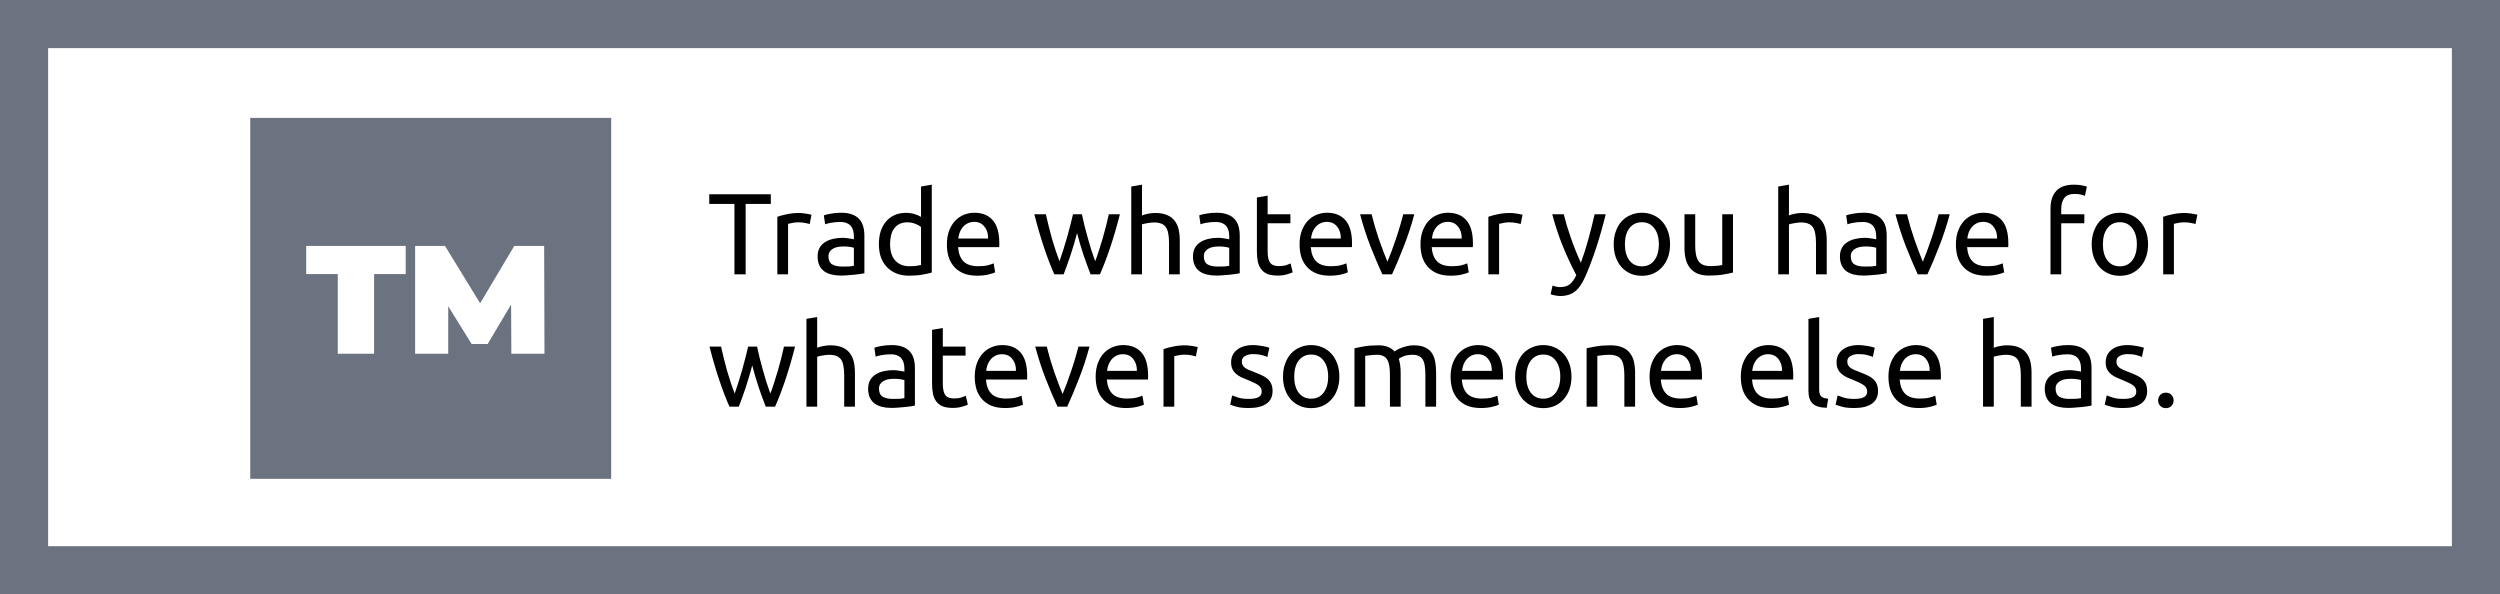 <svg width="1039" height="247" viewBox="0 0 1039 247" fill="none" xmlns="http://www.w3.org/2000/svg">
<rect x="0" y="0" width="1039" height="247" fill="#333333" stroke="none"/>
<rect x="10" y="10" width="1019" height="227" fill="white"/>
<path d="M320.352 80.736V84.768H309.888V114H305.232V84.768H294.768V80.736H320.352ZM332.275 88.512C332.659 88.512 333.091 88.544 333.571 88.608C334.083 88.64 334.579 88.704 335.059 88.8C335.539 88.864 335.971 88.944 336.355 89.04C336.771 89.104 337.075 89.168 337.267 89.232L336.499 93.12C336.147 92.992 335.555 92.848 334.723 92.688C333.923 92.496 332.883 92.4 331.603 92.4C330.771 92.4 329.939 92.496 329.107 92.688C328.307 92.848 327.779 92.96 327.523 93.024V114H323.059V90.096C324.115 89.712 325.427 89.36 326.995 89.04C328.563 88.688 330.323 88.512 332.275 88.512ZM350.022 110.784C351.078 110.784 352.006 110.768 352.806 110.736C353.638 110.672 354.326 110.576 354.87 110.448V103.008C354.55 102.848 354.022 102.72 353.286 102.624C352.582 102.496 351.718 102.432 350.694 102.432C350.022 102.432 349.302 102.48 348.534 102.576C347.798 102.672 347.11 102.88 346.47 103.2C345.862 103.488 345.35 103.904 344.934 104.448C344.518 104.96 344.31 105.648 344.31 106.512C344.31 108.112 344.822 109.232 345.846 109.872C346.87 110.48 348.262 110.784 350.022 110.784ZM349.638 88.416C351.43 88.416 352.934 88.656 354.15 89.136C355.398 89.584 356.39 90.24 357.126 91.104C357.894 91.936 358.438 92.944 358.758 94.128C359.078 95.28 359.238 96.56 359.238 97.968V113.568C358.854 113.632 358.31 113.728 357.606 113.856C356.934 113.952 356.166 114.048 355.302 114.144C354.438 114.24 353.494 114.32 352.47 114.384C351.478 114.48 350.486 114.528 349.494 114.528C348.086 114.528 346.79 114.384 345.606 114.096C344.422 113.808 343.398 113.36 342.534 112.752C341.67 112.112 340.998 111.28 340.518 110.256C340.038 109.232 339.798 108 339.798 106.56C339.798 105.184 340.07 104 340.614 103.008C341.19 102.016 341.958 101.216 342.918 100.608C343.878 100 344.998 99.552 346.278 99.264C347.558 98.976 348.902 98.832 350.31 98.832C350.758 98.832 351.222 98.864 351.702 98.928C352.182 98.96 352.63 99.024 353.046 99.12C353.494 99.184 353.878 99.248 354.198 99.312C354.518 99.376 354.742 99.424 354.87 99.456V98.208C354.87 97.472 354.79 96.752 354.63 96.048C354.47 95.312 354.182 94.672 353.766 94.128C353.35 93.552 352.774 93.104 352.038 92.784C351.334 92.432 350.406 92.256 349.254 92.256C347.782 92.256 346.486 92.368 345.366 92.592C344.278 92.784 343.462 92.992 342.918 93.216L342.39 89.52C342.966 89.264 343.926 89.024 345.27 88.8C346.614 88.544 348.07 88.416 349.638 88.416ZM382.781 94.32C382.237 93.872 381.453 93.44 380.429 93.024C379.405 92.608 378.285 92.4 377.069 92.4C375.789 92.4 374.685 92.64 373.757 93.12C372.861 93.568 372.125 94.208 371.549 95.04C370.973 95.84 370.557 96.8 370.301 97.92C370.045 99.04 369.917 100.24 369.917 101.52C369.917 104.432 370.637 106.688 372.077 108.288C373.517 109.856 375.437 110.64 377.837 110.64C379.053 110.64 380.061 110.592 380.861 110.496C381.693 110.368 382.333 110.24 382.781 110.112V94.32ZM382.781 77.52L387.245 76.752V113.28C386.221 113.568 384.909 113.856 383.309 114.144C381.709 114.432 379.869 114.576 377.789 114.576C375.869 114.576 374.141 114.272 372.605 113.664C371.069 113.056 369.757 112.192 368.669 111.072C367.581 109.952 366.733 108.592 366.125 106.992C365.549 105.36 365.261 103.536 365.261 101.52C365.261 99.6 365.501 97.84 365.98 96.24C366.493 94.64 367.229 93.264 368.189 92.112C369.149 90.96 370.317 90.064 371.693 89.424C373.101 88.784 374.701 88.464 376.493 88.464C377.933 88.464 379.197 88.656 380.285 89.04C381.405 89.424 382.237 89.792 382.781 90.144V77.52ZM393.526 101.568C393.526 99.36 393.846 97.44 394.486 95.808C395.126 94.144 395.974 92.768 397.03 91.68C398.086 90.592 399.302 89.776 400.678 89.232C402.054 88.688 403.462 88.416 404.902 88.416C408.262 88.416 410.838 89.472 412.63 91.584C414.422 93.664 415.318 96.848 415.318 101.136C415.318 101.328 415.318 101.584 415.318 101.904C415.318 102.192 415.302 102.464 415.27 102.72H398.182C398.374 105.312 399.126 107.28 400.438 108.624C401.75 109.968 403.798 110.64 406.582 110.64C408.15 110.64 409.462 110.512 410.518 110.256C411.606 109.968 412.422 109.696 412.966 109.44L413.59 113.184C413.046 113.472 412.086 113.776 410.71 114.096C409.366 114.416 407.83 114.576 406.102 114.576C403.926 114.576 402.038 114.256 400.438 113.616C398.87 112.944 397.574 112.032 396.55 110.88C395.526 109.728 394.758 108.368 394.246 106.8C393.766 105.2 393.526 103.456 393.526 101.568ZM410.662 99.12C410.694 97.104 410.182 95.456 409.126 94.176C408.102 92.864 406.678 92.208 404.854 92.208C403.83 92.208 402.918 92.416 402.118 92.832C401.35 93.216 400.694 93.728 400.15 94.368C399.606 95.008 399.174 95.744 398.854 96.576C398.566 97.408 398.374 98.256 398.278 99.12H410.662ZM453.24 114C452.344 111.696 451.384 109.072 450.36 106.128C449.368 103.152 448.456 100.064 447.624 96.864C446.792 100.064 445.88 103.152 444.888 106.128C443.896 109.072 442.952 111.696 442.056 114H438.168C436.696 110.704 435.256 106.944 433.848 102.72C432.44 98.496 431.112 93.936 429.864 89.04H434.664C434.984 90.544 435.368 92.176 435.816 93.936C436.264 95.696 436.728 97.456 437.208 99.216C437.72 100.976 438.248 102.672 438.792 104.304C439.336 105.936 439.848 107.36 440.328 108.576C440.872 107.072 441.4 105.488 441.912 103.824C442.456 102.128 442.968 100.432 443.448 98.736C443.928 97.008 444.376 95.328 444.792 93.696C445.24 92.032 445.624 90.48 445.944 89.04H449.64C449.928 90.48 450.28 92.032 450.696 93.696C451.112 95.328 451.56 97.008 452.04 98.736C452.52 100.432 453.016 102.128 453.528 103.824C454.072 105.488 454.616 107.072 455.16 108.576C455.64 107.36 456.136 105.936 456.648 104.304C457.192 102.672 457.72 100.976 458.232 99.216C458.744 97.456 459.224 95.696 459.672 93.936C460.12 92.176 460.504 90.544 460.824 89.04H465.432C464.184 93.936 462.856 98.496 461.448 102.72C460.04 106.944 458.6 110.704 457.128 114H453.24ZM470.153 114V77.52L474.617 76.752V89.52C475.449 89.2 476.329 88.96 477.257 88.8C478.217 88.608 479.161 88.512 480.089 88.512C482.073 88.512 483.721 88.8 485.033 89.376C486.345 89.92 487.385 90.704 488.153 91.728C488.953 92.72 489.513 93.92 489.833 95.328C490.153 96.736 490.312 98.288 490.312 99.984V114H485.849V100.944C485.849 99.408 485.737 98.096 485.513 97.008C485.321 95.92 484.985 95.04 484.505 94.368C484.025 93.696 483.385 93.216 482.585 92.928C481.785 92.608 480.793 92.448 479.609 92.448C479.129 92.448 478.633 92.48 478.121 92.544C477.609 92.608 477.113 92.688 476.633 92.784C476.185 92.848 475.769 92.928 475.385 93.024C475.033 93.12 474.777 93.2 474.617 93.264V114H470.153ZM506.022 110.784C507.078 110.784 508.006 110.768 508.806 110.736C509.638 110.672 510.326 110.576 510.87 110.448V103.008C510.55 102.848 510.022 102.72 509.286 102.624C508.582 102.496 507.718 102.432 506.694 102.432C506.022 102.432 505.302 102.48 504.534 102.576C503.798 102.672 503.11 102.88 502.47 103.2C501.862 103.488 501.35 103.904 500.934 104.448C500.518 104.96 500.31 105.648 500.31 106.512C500.31 108.112 500.822 109.232 501.846 109.872C502.87 110.48 504.262 110.784 506.022 110.784ZM505.638 88.416C507.43 88.416 508.934 88.656 510.15 89.136C511.398 89.584 512.39 90.24 513.126 91.104C513.894 91.936 514.438 92.944 514.758 94.128C515.078 95.28 515.238 96.56 515.238 97.968V113.568C514.854 113.632 514.31 113.728 513.606 113.856C512.934 113.952 512.166 114.048 511.302 114.144C510.438 114.24 509.494 114.32 508.47 114.384C507.478 114.48 506.486 114.528 505.494 114.528C504.086 114.528 502.79 114.384 501.606 114.096C500.422 113.808 499.398 113.36 498.534 112.752C497.67 112.112 496.998 111.28 496.518 110.256C496.038 109.232 495.798 108 495.798 106.56C495.798 105.184 496.07 104 496.614 103.008C497.19 102.016 497.958 101.216 498.918 100.608C499.878 100 500.998 99.552 502.278 99.264C503.558 98.976 504.902 98.832 506.31 98.832C506.758 98.832 507.222 98.864 507.702 98.928C508.182 98.96 508.63 99.024 509.046 99.12C509.494 99.184 509.878 99.248 510.198 99.312C510.518 99.376 510.742 99.424 510.87 99.456V98.208C510.87 97.472 510.79 96.752 510.63 96.048C510.47 95.312 510.182 94.672 509.766 94.128C509.35 93.552 508.774 93.104 508.038 92.784C507.334 92.432 506.406 92.256 505.254 92.256C503.782 92.256 502.486 92.368 501.366 92.592C500.278 92.784 499.462 92.992 498.918 93.216L498.39 89.52C498.966 89.264 499.926 89.024 501.27 88.8C502.614 88.544 504.07 88.416 505.638 88.416ZM526.829 89.04H536.285V92.784H526.829V104.304C526.829 105.552 526.925 106.592 527.117 107.424C527.309 108.224 527.597 108.864 527.981 109.344C528.365 109.792 528.845 110.112 529.421 110.304C529.997 110.496 530.669 110.592 531.437 110.592C532.781 110.592 533.853 110.448 534.653 110.16C535.485 109.84 536.061 109.616 536.381 109.488L537.245 113.184C536.797 113.408 536.013 113.68 534.893 114C533.773 114.352 532.493 114.528 531.053 114.528C529.357 114.528 527.949 114.32 526.829 113.904C525.741 113.456 524.861 112.8 524.189 111.936C523.517 111.072 523.037 110.016 522.749 108.768C522.493 107.488 522.365 106.016 522.365 104.352V82.08L526.829 81.312V89.04ZM540.104 101.568C540.104 99.36 540.424 97.44 541.064 95.808C541.704 94.144 542.552 92.768 543.608 91.68C544.664 90.592 545.88 89.776 547.256 89.232C548.632 88.688 550.04 88.416 551.48 88.416C554.84 88.416 557.416 89.472 559.208 91.584C561 93.664 561.896 96.848 561.896 101.136C561.896 101.328 561.896 101.584 561.896 101.904C561.896 102.192 561.88 102.464 561.848 102.72H544.76C544.952 105.312 545.704 107.28 547.016 108.624C548.328 109.968 550.376 110.64 553.16 110.64C554.728 110.64 556.04 110.512 557.096 110.256C558.184 109.968 559 109.696 559.544 109.44L560.168 113.184C559.624 113.472 558.664 113.776 557.288 114.096C555.944 114.416 554.408 114.576 552.68 114.576C550.504 114.576 548.616 114.256 547.016 113.616C545.448 112.944 544.152 112.032 543.128 110.88C542.104 109.728 541.336 108.368 540.824 106.8C540.344 105.2 540.104 103.456 540.104 101.568ZM557.24 99.12C557.272 97.104 556.76 95.456 555.704 94.176C554.68 92.864 553.256 92.208 551.432 92.208C550.408 92.208 549.496 92.416 548.696 92.832C547.928 93.216 547.272 93.728 546.728 94.368C546.184 95.008 545.752 95.744 545.432 96.576C545.144 97.408 544.952 98.256 544.856 99.12H557.24ZM587.797 89.04C586.549 93.712 585.077 98.192 583.381 102.48C581.717 106.768 580.101 110.608 578.533 114H574.501C572.933 110.608 571.301 106.768 569.605 102.48C567.941 98.192 566.485 93.712 565.237 89.04H570.037C570.421 90.608 570.869 92.288 571.381 94.08C571.925 95.84 572.485 97.6 573.061 99.36C573.669 101.088 574.277 102.768 574.885 104.4C575.493 106.032 576.069 107.488 576.613 108.768C577.157 107.488 577.733 106.032 578.341 104.4C578.949 102.768 579.541 101.088 580.117 99.36C580.725 97.6 581.285 95.84 581.797 94.08C582.341 92.288 582.805 90.608 583.189 89.04H587.797ZM590.354 101.568C590.354 99.36 590.674 97.44 591.314 95.808C591.954 94.144 592.802 92.768 593.858 91.68C594.914 90.592 596.13 89.776 597.506 89.232C598.882 88.688 600.29 88.416 601.73 88.416C605.09 88.416 607.666 89.472 609.458 91.584C611.25 93.664 612.146 96.848 612.146 101.136C612.146 101.328 612.146 101.584 612.146 101.904C612.146 102.192 612.13 102.464 612.098 102.72H595.01C595.202 105.312 595.954 107.28 597.266 108.624C598.578 109.968 600.626 110.64 603.41 110.64C604.978 110.64 606.29 110.512 607.346 110.256C608.434 109.968 609.25 109.696 609.794 109.44L610.418 113.184C609.874 113.472 608.914 113.776 607.538 114.096C606.194 114.416 604.658 114.576 602.93 114.576C600.754 114.576 598.866 114.256 597.266 113.616C595.698 112.944 594.402 112.032 593.378 110.88C592.354 109.728 591.586 108.368 591.074 106.8C590.594 105.2 590.354 103.456 590.354 101.568ZM607.49 99.12C607.522 97.104 607.01 95.456 605.954 94.176C604.93 92.864 603.506 92.208 601.682 92.208C600.658 92.208 599.746 92.416 598.946 92.832C598.178 93.216 597.522 93.728 596.978 94.368C596.434 95.008 596.002 95.744 595.682 96.576C595.394 97.408 595.202 98.256 595.106 99.12H607.49ZM627.775 88.512C628.159 88.512 628.591 88.544 629.071 88.608C629.583 88.64 630.079 88.704 630.559 88.8C631.039 88.864 631.471 88.944 631.855 89.04C632.271 89.104 632.575 89.168 632.767 89.232L631.999 93.12C631.647 92.992 631.055 92.848 630.223 92.688C629.423 92.496 628.383 92.4 627.103 92.4C626.271 92.4 625.439 92.496 624.607 92.688C623.807 92.848 623.279 92.96 623.023 93.024V114H618.559V90.096C619.615 89.712 620.927 89.36 622.495 89.04C624.063 88.688 625.823 88.512 627.775 88.512ZM645.256 118.656C645.608 118.816 646.056 118.96 646.6 119.088C647.176 119.248 647.736 119.328 648.28 119.328C650.04 119.328 651.416 118.928 652.408 118.128C653.4 117.36 654.296 116.096 655.096 114.336C653.08 110.496 651.192 106.432 649.432 102.144C647.704 97.824 646.264 93.456 645.112 89.04H649.912C650.264 90.48 650.68 92.032 651.16 93.696C651.672 95.36 652.232 97.072 652.84 98.832C653.448 100.592 654.104 102.352 654.808 104.112C655.512 105.872 656.248 107.568 657.016 109.2C658.232 105.84 659.288 102.512 660.184 99.216C661.08 95.92 661.928 92.528 662.728 89.04H667.336C666.184 93.744 664.904 98.272 663.496 102.624C662.088 106.944 660.568 110.992 658.936 114.768C658.296 116.208 657.624 117.44 656.92 118.464C656.248 119.52 655.496 120.384 654.664 121.056C653.832 121.728 652.888 122.224 651.832 122.544C650.808 122.864 649.64 123.024 648.328 123.024C647.976 123.024 647.608 122.992 647.224 122.928C646.84 122.896 646.456 122.832 646.072 122.736C645.72 122.672 645.384 122.592 645.064 122.496C644.776 122.4 644.568 122.32 644.44 122.256L645.256 118.656ZM694.075 101.52C694.075 103.504 693.787 105.296 693.211 106.896C692.635 108.496 691.819 109.872 690.763 111.024C689.739 112.176 688.507 113.072 687.067 113.712C685.627 114.32 684.059 114.624 682.363 114.624C680.667 114.624 679.099 114.32 677.659 113.712C676.219 113.072 674.971 112.176 673.915 111.024C672.891 109.872 672.091 108.496 671.515 106.896C670.939 105.296 670.651 103.504 670.651 101.52C670.651 99.568 670.939 97.792 671.515 96.192C672.091 94.56 672.891 93.168 673.915 92.016C674.971 90.864 676.219 89.984 677.659 89.376C679.099 88.736 680.667 88.416 682.363 88.416C684.059 88.416 685.627 88.736 687.067 89.376C688.507 89.984 689.739 90.864 690.763 92.016C691.819 93.168 692.635 94.56 693.211 96.192C693.787 97.792 694.075 99.568 694.075 101.52ZM689.419 101.52C689.419 98.704 688.779 96.48 687.499 94.848C686.251 93.184 684.539 92.352 682.363 92.352C680.187 92.352 678.459 93.184 677.179 94.848C675.931 96.48 675.307 98.704 675.307 101.52C675.307 104.336 675.931 106.576 677.179 108.24C678.459 109.872 680.187 110.688 682.363 110.688C684.539 110.688 686.251 109.872 687.499 108.24C688.779 106.576 689.419 104.336 689.419 101.52ZM720.228 113.28C719.204 113.536 717.844 113.808 716.148 114.096C714.484 114.384 712.548 114.528 710.34 114.528C708.42 114.528 706.804 114.256 705.492 113.712C704.18 113.136 703.124 112.336 702.324 111.312C701.524 110.288 700.948 109.088 700.596 107.712C700.244 106.304 700.068 104.752 700.068 103.056V89.04H704.532V102.096C704.532 105.136 705.012 107.312 705.972 108.624C706.932 109.936 708.548 110.592 710.82 110.592C711.3 110.592 711.796 110.576 712.308 110.544C712.82 110.512 713.3 110.48 713.748 110.448C714.196 110.384 714.596 110.336 714.948 110.304C715.332 110.24 715.604 110.176 715.764 110.112V89.04H720.228V113.28ZM739.028 114V77.52L743.492 76.752V89.52C744.324 89.2 745.204 88.96 746.132 88.8C747.092 88.608 748.036 88.512 748.964 88.512C750.948 88.512 752.596 88.8 753.908 89.376C755.22 89.92 756.26 90.704 757.028 91.728C757.828 92.72 758.388 93.92 758.708 95.328C759.028 96.736 759.188 98.288 759.188 99.984V114H754.724V100.944C754.724 99.408 754.612 98.096 754.388 97.008C754.196 95.92 753.86 95.04 753.38 94.368C752.9 93.696 752.26 93.216 751.46 92.928C750.66 92.608 749.668 92.448 748.484 92.448C748.004 92.448 747.508 92.48 746.996 92.544C746.484 92.608 745.988 92.688 745.508 92.784C745.06 92.848 744.644 92.928 744.26 93.024C743.908 93.12 743.652 93.2 743.492 93.264V114H739.028ZM774.897 110.784C775.953 110.784 776.881 110.768 777.681 110.736C778.513 110.672 779.201 110.576 779.745 110.448V103.008C779.425 102.848 778.897 102.72 778.161 102.624C777.457 102.496 776.593 102.432 775.569 102.432C774.897 102.432 774.177 102.48 773.409 102.576C772.673 102.672 771.985 102.88 771.345 103.2C770.737 103.488 770.225 103.904 769.809 104.448C769.393 104.96 769.185 105.648 769.185 106.512C769.185 108.112 769.697 109.232 770.721 109.872C771.745 110.48 773.137 110.784 774.897 110.784ZM774.513 88.416C776.305 88.416 777.809 88.656 779.025 89.136C780.273 89.584 781.265 90.24 782.001 91.104C782.769 91.936 783.313 92.944 783.633 94.128C783.953 95.28 784.113 96.56 784.113 97.968V113.568C783.729 113.632 783.185 113.728 782.481 113.856C781.809 113.952 781.041 114.048 780.177 114.144C779.313 114.24 778.369 114.32 777.345 114.384C776.353 114.48 775.361 114.528 774.369 114.528C772.961 114.528 771.665 114.384 770.481 114.096C769.297 113.808 768.273 113.36 767.409 112.752C766.545 112.112 765.873 111.28 765.393 110.256C764.913 109.232 764.673 108 764.673 106.56C764.673 105.184 764.945 104 765.489 103.008C766.065 102.016 766.833 101.216 767.793 100.608C768.753 100 769.873 99.552 771.153 99.264C772.433 98.976 773.777 98.832 775.185 98.832C775.633 98.832 776.097 98.864 776.577 98.928C777.057 98.96 777.505 99.024 777.921 99.12C778.369 99.184 778.753 99.248 779.073 99.312C779.393 99.376 779.617 99.424 779.745 99.456V98.208C779.745 97.472 779.665 96.752 779.505 96.048C779.345 95.312 779.057 94.672 778.641 94.128C778.225 93.552 777.649 93.104 776.913 92.784C776.209 92.432 775.281 92.256 774.129 92.256C772.657 92.256 771.361 92.368 770.241 92.592C769.153 92.784 768.337 92.992 767.793 93.216L767.265 89.52C767.841 89.264 768.801 89.024 770.145 88.8C771.489 88.544 772.945 88.416 774.513 88.416ZM810.312 89.04C809.064 93.712 807.592 98.192 805.896 102.48C804.232 106.768 802.616 110.608 801.048 114H797.016C795.448 110.608 793.816 106.768 792.12 102.48C790.456 98.192 789 93.712 787.752 89.04H792.552C792.936 90.608 793.384 92.288 793.896 94.08C794.44 95.84 795 97.6 795.576 99.36C796.184 101.088 796.792 102.768 797.4 104.4C798.008 106.032 798.584 107.488 799.128 108.768C799.672 107.488 800.248 106.032 800.856 104.4C801.464 102.768 802.056 101.088 802.632 99.36C803.24 97.6 803.8 95.84 804.312 94.08C804.856 92.288 805.32 90.608 805.704 89.04H810.312ZM812.87 101.568C812.87 99.36 813.19 97.44 813.83 95.808C814.47 94.144 815.318 92.768 816.374 91.68C817.43 90.592 818.646 89.776 820.022 89.232C821.398 88.688 822.806 88.416 824.246 88.416C827.606 88.416 830.182 89.472 831.974 91.584C833.766 93.664 834.662 96.848 834.662 101.136C834.662 101.328 834.662 101.584 834.662 101.904C834.662 102.192 834.646 102.464 834.614 102.72H817.526C817.718 105.312 818.47 107.28 819.782 108.624C821.094 109.968 823.142 110.64 825.926 110.64C827.494 110.64 828.806 110.512 829.862 110.256C830.95 109.968 831.766 109.696 832.31 109.44L832.934 113.184C832.39 113.472 831.43 113.776 830.054 114.096C828.71 114.416 827.174 114.576 825.446 114.576C823.27 114.576 821.382 114.256 819.782 113.616C818.214 112.944 816.918 112.032 815.894 110.88C814.87 109.728 814.102 108.368 813.59 106.8C813.11 105.2 812.87 103.456 812.87 101.568ZM830.006 99.12C830.038 97.104 829.526 95.456 828.47 94.176C827.446 92.864 826.022 92.208 824.198 92.208C823.174 92.208 822.262 92.416 821.462 92.832C820.694 93.216 820.038 93.728 819.494 94.368C818.95 95.008 818.518 95.744 818.198 96.576C817.91 97.408 817.718 98.256 817.622 99.12H830.006ZM861.928 76.752C863.24 76.752 864.36 76.848 865.288 77.04C866.248 77.232 866.92 77.408 867.304 77.568L866.488 81.408C866.104 81.216 865.56 81.04 864.856 80.88C864.152 80.688 863.288 80.592 862.264 80.592C860.184 80.592 858.728 81.168 857.896 82.32C857.064 83.44 856.648 84.96 856.648 86.88V89.04H866.248V92.784H856.648V114H852.184V86.784C852.184 83.584 852.968 81.12 854.536 79.392C856.104 77.632 858.568 76.752 861.928 76.752ZM892.731 101.52C892.731 103.504 892.443 105.296 891.867 106.896C891.291 108.496 890.475 109.872 889.419 111.024C888.395 112.176 887.163 113.072 885.723 113.712C884.283 114.32 882.715 114.624 881.019 114.624C879.323 114.624 877.755 114.32 876.315 113.712C874.875 113.072 873.627 112.176 872.571 111.024C871.547 109.872 870.747 108.496 870.171 106.896C869.595 105.296 869.307 103.504 869.307 101.52C869.307 99.568 869.595 97.792 870.171 96.192C870.747 94.56 871.547 93.168 872.571 92.016C873.627 90.864 874.875 89.984 876.315 89.376C877.755 88.736 879.323 88.416 881.019 88.416C882.715 88.416 884.283 88.736 885.723 89.376C887.163 89.984 888.395 90.864 889.419 92.016C890.475 93.168 891.291 94.56 891.867 96.192C892.443 97.792 892.731 99.568 892.731 101.52ZM888.075 101.52C888.075 98.704 887.435 96.48 886.155 94.848C884.907 93.184 883.195 92.352 881.019 92.352C878.843 92.352 877.115 93.184 875.835 94.848C874.587 96.48 873.963 98.704 873.963 101.52C873.963 104.336 874.587 106.576 875.835 108.24C877.115 109.872 878.843 110.688 881.019 110.688C883.195 110.688 884.907 109.872 886.155 108.24C887.435 106.576 888.075 104.336 888.075 101.52ZM908.228 88.512C908.612 88.512 909.044 88.544 909.524 88.608C910.036 88.64 910.532 88.704 911.012 88.8C911.492 88.864 911.924 88.944 912.308 89.04C912.724 89.104 913.028 89.168 913.22 89.232L912.452 93.12C912.1 92.992 911.508 92.848 910.676 92.688C909.876 92.496 908.836 92.4 907.556 92.4C906.724 92.4 905.892 92.496 905.06 92.688C904.26 92.848 903.732 92.96 903.476 93.024V114H899.012V90.096C900.068 89.712 901.38 89.36 902.948 89.04C904.516 88.688 906.276 88.512 908.228 88.512ZM318.24 169C317.344 166.696 316.384 164.072 315.36 161.128C314.368 158.152 313.456 155.064 312.624 151.864C311.792 155.064 310.88 158.152 309.888 161.128C308.896 164.072 307.952 166.696 307.056 169H303.168C301.696 165.704 300.256 161.944 298.848 157.72C297.44 153.496 296.112 148.936 294.864 144.04H299.664C299.984 145.544 300.368 147.176 300.816 148.936C301.264 150.696 301.728 152.456 302.208 154.216C302.72 155.976 303.248 157.672 303.792 159.304C304.336 160.936 304.848 162.36 305.328 163.576C305.872 162.072 306.4 160.488 306.912 158.824C307.456 157.128 307.968 155.432 308.448 153.736C308.928 152.008 309.376 150.328 309.792 148.696C310.24 147.032 310.624 145.48 310.944 144.04H314.64C314.928 145.48 315.28 147.032 315.696 148.696C316.112 150.328 316.56 152.008 317.04 153.736C317.52 155.432 318.016 157.128 318.528 158.824C319.072 160.488 319.616 162.072 320.16 163.576C320.64 162.36 321.136 160.936 321.648 159.304C322.192 157.672 322.72 155.976 323.232 154.216C323.744 152.456 324.224 150.696 324.672 148.936C325.12 147.176 325.504 145.544 325.824 144.04H330.432C329.184 148.936 327.856 153.496 326.448 157.72C325.04 161.944 323.6 165.704 322.128 169H318.24ZM335.153 169V132.52L339.617 131.752V144.52C340.449 144.2 341.329 143.96 342.257 143.8C343.217 143.608 344.161 143.512 345.089 143.512C347.073 143.512 348.721 143.8 350.033 144.376C351.345 144.92 352.385 145.704 353.153 146.728C353.953 147.72 354.513 148.92 354.833 150.328C355.153 151.736 355.312 153.288 355.312 154.984V169H350.849V155.944C350.849 154.408 350.737 153.096 350.513 152.008C350.321 150.92 349.985 150.04 349.505 149.368C349.025 148.696 348.385 148.216 347.585 147.928C346.785 147.608 345.793 147.448 344.609 147.448C344.129 147.448 343.633 147.48 343.121 147.544C342.609 147.608 342.113 147.688 341.633 147.784C341.185 147.848 340.769 147.928 340.385 148.024C340.033 148.12 339.777 148.2 339.617 148.264V169H335.153ZM371.022 165.784C372.078 165.784 373.006 165.768 373.806 165.736C374.638 165.672 375.326 165.576 375.87 165.448V158.008C375.55 157.848 375.022 157.72 374.286 157.624C373.582 157.496 372.718 157.432 371.694 157.432C371.022 157.432 370.302 157.48 369.534 157.576C368.798 157.672 368.11 157.88 367.47 158.2C366.862 158.488 366.35 158.904 365.934 159.448C365.518 159.96 365.31 160.648 365.31 161.512C365.31 163.112 365.822 164.232 366.846 164.872C367.87 165.48 369.262 165.784 371.022 165.784ZM370.638 143.416C372.43 143.416 373.934 143.656 375.15 144.136C376.398 144.584 377.39 145.24 378.126 146.104C378.894 146.936 379.438 147.944 379.758 149.128C380.078 150.28 380.238 151.56 380.238 152.968V168.568C379.854 168.632 379.31 168.728 378.606 168.856C377.934 168.952 377.166 169.048 376.302 169.144C375.438 169.24 374.494 169.32 373.47 169.384C372.478 169.48 371.486 169.528 370.494 169.528C369.086 169.528 367.79 169.384 366.606 169.096C365.422 168.808 364.398 168.36 363.534 167.752C362.67 167.112 361.998 166.28 361.518 165.256C361.038 164.232 360.798 163 360.798 161.56C360.798 160.184 361.07 159 361.614 158.008C362.19 157.016 362.958 156.216 363.918 155.608C364.878 155 365.998 154.552 367.278 154.264C368.558 153.976 369.902 153.832 371.31 153.832C371.758 153.832 372.222 153.864 372.702 153.928C373.182 153.96 373.63 154.024 374.046 154.12C374.494 154.184 374.878 154.248 375.198 154.312C375.518 154.376 375.742 154.424 375.87 154.456V153.208C375.87 152.472 375.79 151.752 375.63 151.048C375.47 150.312 375.182 149.672 374.766 149.128C374.35 148.552 373.774 148.104 373.038 147.784C372.334 147.432 371.406 147.256 370.254 147.256C368.782 147.256 367.486 147.368 366.366 147.592C365.278 147.784 364.462 147.992 363.918 148.216L363.39 144.52C363.966 144.264 364.926 144.024 366.27 143.8C367.614 143.544 369.07 143.416 370.638 143.416ZM391.829 144.04H401.285V147.784H391.829V159.304C391.829 160.552 391.925 161.592 392.117 162.424C392.309 163.224 392.597 163.864 392.981 164.344C393.365 164.792 393.845 165.112 394.421 165.304C394.997 165.496 395.669 165.592 396.437 165.592C397.781 165.592 398.853 165.448 399.653 165.16C400.485 164.84 401.061 164.616 401.381 164.488L402.245 168.184C401.797 168.408 401.013 168.68 399.893 169C398.773 169.352 397.493 169.528 396.053 169.528C394.357 169.528 392.949 169.32 391.829 168.904C390.741 168.456 389.861 167.8 389.189 166.936C388.517 166.072 388.037 165.016 387.749 163.768C387.493 162.488 387.365 161.016 387.365 159.352V137.08L391.829 136.312V144.04ZM405.104 156.568C405.104 154.36 405.424 152.44 406.064 150.808C406.704 149.144 407.552 147.768 408.608 146.68C409.664 145.592 410.88 144.776 412.256 144.232C413.632 143.688 415.04 143.416 416.48 143.416C419.84 143.416 422.416 144.472 424.208 146.584C426 148.664 426.896 151.848 426.896 156.136C426.896 156.328 426.896 156.584 426.896 156.904C426.896 157.192 426.88 157.464 426.848 157.72H409.76C409.952 160.312 410.704 162.28 412.016 163.624C413.328 164.968 415.376 165.64 418.16 165.64C419.728 165.64 421.04 165.512 422.096 165.256C423.184 164.968 424 164.696 424.544 164.44L425.168 168.184C424.624 168.472 423.664 168.776 422.288 169.096C420.944 169.416 419.408 169.576 417.68 169.576C415.504 169.576 413.616 169.256 412.016 168.616C410.448 167.944 409.152 167.032 408.128 165.88C407.104 164.728 406.336 163.368 405.824 161.8C405.344 160.2 405.104 158.456 405.104 156.568ZM422.24 154.12C422.272 152.104 421.76 150.456 420.704 149.176C419.68 147.864 418.256 147.208 416.432 147.208C415.408 147.208 414.496 147.416 413.696 147.832C412.928 148.216 412.272 148.728 411.728 149.368C411.184 150.008 410.752 150.744 410.432 151.576C410.144 152.408 409.952 153.256 409.856 154.12H422.24ZM452.797 144.04C451.549 148.712 450.077 153.192 448.381 157.48C446.717 161.768 445.101 165.608 443.533 169H439.501C437.933 165.608 436.301 161.768 434.605 157.48C432.941 153.192 431.485 148.712 430.237 144.04H435.037C435.421 145.608 435.869 147.288 436.381 149.08C436.925 150.84 437.485 152.6 438.061 154.36C438.669 156.088 439.277 157.768 439.885 159.4C440.493 161.032 441.069 162.488 441.613 163.768C442.157 162.488 442.733 161.032 443.341 159.4C443.949 157.768 444.541 156.088 445.117 154.36C445.725 152.6 446.285 150.84 446.797 149.08C447.341 147.288 447.805 145.608 448.189 144.04H452.797ZM455.354 156.568C455.354 154.36 455.674 152.44 456.314 150.808C456.954 149.144 457.802 147.768 458.858 146.68C459.914 145.592 461.13 144.776 462.506 144.232C463.882 143.688 465.29 143.416 466.73 143.416C470.09 143.416 472.666 144.472 474.458 146.584C476.25 148.664 477.146 151.848 477.146 156.136C477.146 156.328 477.146 156.584 477.146 156.904C477.146 157.192 477.13 157.464 477.098 157.72H460.01C460.202 160.312 460.954 162.28 462.266 163.624C463.578 164.968 465.626 165.64 468.41 165.64C469.978 165.64 471.29 165.512 472.346 165.256C473.434 164.968 474.25 164.696 474.794 164.44L475.418 168.184C474.874 168.472 473.914 168.776 472.538 169.096C471.194 169.416 469.658 169.576 467.93 169.576C465.754 169.576 463.866 169.256 462.266 168.616C460.698 167.944 459.402 167.032 458.378 165.88C457.354 164.728 456.586 163.368 456.074 161.8C455.594 160.2 455.354 158.456 455.354 156.568ZM472.49 154.12C472.522 152.104 472.01 150.456 470.954 149.176C469.93 147.864 468.506 147.208 466.682 147.208C465.658 147.208 464.746 147.416 463.946 147.832C463.178 148.216 462.522 148.728 461.978 149.368C461.434 150.008 461.002 150.744 460.682 151.576C460.394 152.408 460.202 153.256 460.106 154.12H472.49ZM492.775 143.512C493.159 143.512 493.591 143.544 494.071 143.608C494.583 143.64 495.079 143.704 495.559 143.8C496.039 143.864 496.471 143.944 496.855 144.04C497.271 144.104 497.575 144.168 497.767 144.232L496.999 148.12C496.647 147.992 496.055 147.848 495.223 147.688C494.423 147.496 493.383 147.4 492.103 147.4C491.271 147.4 490.439 147.496 489.607 147.688C488.807 147.848 488.279 147.96 488.023 148.024V169H483.559V145.096C484.615 144.712 485.927 144.36 487.495 144.04C489.063 143.688 490.823 143.512 492.775 143.512ZM518.992 165.784C520.816 165.784 522.16 165.544 523.024 165.064C523.92 164.584 524.368 163.816 524.368 162.76C524.368 161.672 523.936 160.808 523.072 160.168C522.208 159.528 520.784 158.808 518.8 158.008C517.84 157.624 516.912 157.24 516.016 156.856C515.152 156.44 514.4 155.96 513.76 155.416C513.12 154.872 512.608 154.216 512.224 153.448C511.84 152.68 511.648 151.736 511.648 150.616C511.648 148.408 512.464 146.664 514.096 145.384C515.728 144.072 517.952 143.416 520.768 143.416C521.472 143.416 522.176 143.464 522.88 143.56C523.584 143.624 524.24 143.72 524.848 143.848C525.456 143.944 525.984 144.056 526.432 144.184C526.912 144.312 527.28 144.424 527.536 144.52L526.72 148.36C526.24 148.104 525.488 147.848 524.464 147.592C523.44 147.304 522.208 147.16 520.768 147.16C519.52 147.16 518.432 147.416 517.504 147.928C516.576 148.408 516.112 149.176 516.112 150.232C516.112 150.776 516.208 151.256 516.4 151.672C516.624 152.088 516.944 152.472 517.36 152.824C517.808 153.144 518.352 153.448 518.992 153.736C519.632 154.024 520.4 154.328 521.296 154.648C522.48 155.096 523.536 155.544 524.464 155.992C525.392 156.408 526.176 156.904 526.816 157.48C527.488 158.056 528 158.76 528.352 159.592C528.704 160.392 528.88 161.384 528.88 162.568C528.88 164.872 528.016 166.616 526.288 167.8C524.592 168.984 522.16 169.576 518.992 169.576C516.784 169.576 515.056 169.384 513.808 169C512.56 168.648 511.712 168.376 511.264 168.184L512.08 164.344C512.592 164.536 513.408 164.824 514.528 165.208C515.648 165.592 517.136 165.784 518.992 165.784ZM556.638 156.52C556.638 158.504 556.35 160.296 555.774 161.896C555.198 163.496 554.382 164.872 553.326 166.024C552.302 167.176 551.07 168.072 549.63 168.712C548.19 169.32 546.622 169.624 544.926 169.624C543.23 169.624 541.662 169.32 540.222 168.712C538.782 168.072 537.534 167.176 536.478 166.024C535.454 164.872 534.654 163.496 534.078 161.896C533.502 160.296 533.214 158.504 533.214 156.52C533.214 154.568 533.502 152.792 534.078 151.192C534.654 149.56 535.454 148.168 536.478 147.016C537.534 145.864 538.782 144.984 540.222 144.376C541.662 143.736 543.23 143.416 544.926 143.416C546.622 143.416 548.19 143.736 549.63 144.376C551.07 144.984 552.302 145.864 553.326 147.016C554.382 148.168 555.198 149.56 555.774 151.192C556.35 152.792 556.638 154.568 556.638 156.52ZM551.982 156.52C551.982 153.704 551.342 151.48 550.062 149.848C548.814 148.184 547.102 147.352 544.926 147.352C542.75 147.352 541.022 148.184 539.742 149.848C538.494 151.48 537.87 153.704 537.87 156.52C537.87 159.336 538.494 161.576 539.742 163.24C541.022 164.872 542.75 165.688 544.926 165.688C547.102 165.688 548.814 164.872 550.062 163.24C551.342 161.576 551.982 159.336 551.982 156.52ZM562.918 144.76C563.942 144.504 565.286 144.232 566.95 143.944C568.646 143.656 570.598 143.512 572.806 143.512C574.406 143.512 575.75 143.736 576.838 144.184C577.926 144.6 578.838 145.224 579.574 146.056C579.798 145.896 580.15 145.672 580.63 145.384C581.11 145.096 581.702 144.824 582.406 144.568C583.11 144.28 583.894 144.04 584.758 143.848C585.622 143.624 586.55 143.512 587.542 143.512C589.462 143.512 591.03 143.8 592.246 144.376C593.462 144.92 594.406 145.704 595.078 146.728C595.782 147.752 596.246 148.968 596.47 150.376C596.726 151.784 596.854 153.32 596.854 154.984V169H592.39V155.944C592.39 154.472 592.31 153.208 592.15 152.152C592.022 151.096 591.75 150.216 591.334 149.512C590.95 148.808 590.406 148.296 589.702 147.976C589.03 147.624 588.15 147.448 587.062 147.448C585.558 147.448 584.31 147.656 583.318 148.072C582.358 148.456 581.702 148.808 581.35 149.128C581.606 149.96 581.798 150.872 581.926 151.864C582.054 152.856 582.118 153.896 582.118 154.984V169H577.654V155.944C577.654 154.472 577.574 153.208 577.414 152.152C577.254 151.096 576.966 150.216 576.55 149.512C576.166 148.808 575.622 148.296 574.918 147.976C574.246 147.624 573.382 147.448 572.326 147.448C571.878 147.448 571.398 147.464 570.886 147.496C570.374 147.528 569.878 147.576 569.398 147.64C568.95 147.672 568.534 147.72 568.15 147.784C567.766 147.848 567.51 147.896 567.382 147.928V169H562.918V144.76ZM602.87 156.568C602.87 154.36 603.19 152.44 603.83 150.808C604.47 149.144 605.318 147.768 606.374 146.68C607.43 145.592 608.646 144.776 610.022 144.232C611.398 143.688 612.806 143.416 614.246 143.416C617.606 143.416 620.182 144.472 621.974 146.584C623.766 148.664 624.662 151.848 624.662 156.136C624.662 156.328 624.662 156.584 624.662 156.904C624.662 157.192 624.646 157.464 624.614 157.72H607.526C607.718 160.312 608.47 162.28 609.782 163.624C611.094 164.968 613.142 165.64 615.926 165.64C617.494 165.64 618.806 165.512 619.862 165.256C620.95 164.968 621.766 164.696 622.31 164.44L622.934 168.184C622.39 168.472 621.43 168.776 620.054 169.096C618.71 169.416 617.174 169.576 615.446 169.576C613.27 169.576 611.382 169.256 609.782 168.616C608.214 167.944 606.918 167.032 605.894 165.88C604.87 164.728 604.102 163.368 603.59 161.8C603.11 160.2 602.87 158.456 602.87 156.568ZM620.006 154.12C620.038 152.104 619.526 150.456 618.47 149.176C617.446 147.864 616.022 147.208 614.198 147.208C613.174 147.208 612.262 147.416 611.462 147.832C610.694 148.216 610.038 148.728 609.494 149.368C608.95 150.008 608.518 150.744 608.198 151.576C607.91 152.408 607.718 153.256 607.622 154.12H620.006ZM653.106 156.52C653.106 158.504 652.818 160.296 652.242 161.896C651.666 163.496 650.85 164.872 649.794 166.024C648.77 167.176 647.538 168.072 646.098 168.712C644.658 169.32 643.09 169.624 641.394 169.624C639.698 169.624 638.13 169.32 636.69 168.712C635.25 168.072 634.002 167.176 632.946 166.024C631.922 164.872 631.122 163.496 630.546 161.896C629.97 160.296 629.682 158.504 629.682 156.52C629.682 154.568 629.97 152.792 630.546 151.192C631.122 149.56 631.922 148.168 632.946 147.016C634.002 145.864 635.25 144.984 636.69 144.376C638.13 143.736 639.698 143.416 641.394 143.416C643.09 143.416 644.658 143.736 646.098 144.376C647.538 144.984 648.77 145.864 649.794 147.016C650.85 148.168 651.666 149.56 652.242 151.192C652.818 152.792 653.106 154.568 653.106 156.52ZM648.45 156.52C648.45 153.704 647.81 151.48 646.53 149.848C645.282 148.184 643.57 147.352 641.394 147.352C639.218 147.352 637.49 148.184 636.21 149.848C634.962 151.48 634.338 153.704 634.338 156.52C634.338 159.336 634.962 161.576 636.21 163.24C637.49 164.872 639.218 165.688 641.394 165.688C643.57 165.688 645.282 164.872 646.53 163.24C647.81 161.576 648.45 159.336 648.45 156.52ZM659.387 144.76C660.411 144.504 661.771 144.232 663.467 143.944C665.163 143.656 667.115 143.512 669.323 143.512C671.307 143.512 672.955 143.8 674.267 144.376C675.579 144.92 676.619 145.704 677.387 146.728C678.187 147.72 678.747 148.92 679.067 150.328C679.387 151.736 679.547 153.288 679.547 154.984V169H675.083V155.944C675.083 154.408 674.971 153.096 674.747 152.008C674.555 150.92 674.219 150.04 673.739 149.368C673.259 148.696 672.619 148.216 671.819 147.928C671.019 147.608 670.027 147.448 668.843 147.448C668.363 147.448 667.867 147.464 667.355 147.496C666.843 147.528 666.347 147.576 665.867 147.64C665.419 147.672 665.003 147.72 664.619 147.784C664.267 147.848 664.011 147.896 663.851 147.928V169H659.387V144.76ZM685.557 156.568C685.557 154.36 685.877 152.44 686.517 150.808C687.157 149.144 688.005 147.768 689.061 146.68C690.117 145.592 691.333 144.776 692.709 144.232C694.085 143.688 695.493 143.416 696.933 143.416C700.293 143.416 702.869 144.472 704.661 146.584C706.453 148.664 707.349 151.848 707.349 156.136C707.349 156.328 707.349 156.584 707.349 156.904C707.349 157.192 707.333 157.464 707.301 157.72H690.213C690.405 160.312 691.157 162.28 692.469 163.624C693.781 164.968 695.829 165.64 698.613 165.64C700.181 165.64 701.493 165.512 702.549 165.256C703.637 164.968 704.453 164.696 704.997 164.44L705.621 168.184C705.077 168.472 704.117 168.776 702.741 169.096C701.397 169.416 699.861 169.576 698.133 169.576C695.957 169.576 694.069 169.256 692.469 168.616C690.901 167.944 689.605 167.032 688.581 165.88C687.557 164.728 686.789 163.368 686.277 161.8C685.797 160.2 685.557 158.456 685.557 156.568ZM702.693 154.12C702.725 152.104 702.213 150.456 701.157 149.176C700.133 147.864 698.709 147.208 696.885 147.208C695.861 147.208 694.949 147.416 694.149 147.832C693.381 148.216 692.725 148.728 692.181 149.368C691.637 150.008 691.205 150.744 690.885 151.576C690.597 152.408 690.405 153.256 690.309 154.12H702.693ZM723.479 156.568C723.479 154.36 723.799 152.44 724.439 150.808C725.079 149.144 725.927 147.768 726.983 146.68C728.039 145.592 729.255 144.776 730.631 144.232C732.007 143.688 733.415 143.416 734.855 143.416C738.215 143.416 740.791 144.472 742.583 146.584C744.375 148.664 745.271 151.848 745.271 156.136C745.271 156.328 745.271 156.584 745.271 156.904C745.271 157.192 745.255 157.464 745.223 157.72H728.135C728.327 160.312 729.079 162.28 730.391 163.624C731.703 164.968 733.751 165.64 736.535 165.64C738.103 165.64 739.415 165.512 740.471 165.256C741.559 164.968 742.375 164.696 742.919 164.44L743.543 168.184C742.999 168.472 742.039 168.776 740.663 169.096C739.319 169.416 737.783 169.576 736.055 169.576C733.879 169.576 731.991 169.256 730.391 168.616C728.823 167.944 727.527 167.032 726.503 165.88C725.479 164.728 724.711 163.368 724.199 161.8C723.719 160.2 723.479 158.456 723.479 156.568ZM740.615 154.12C740.647 152.104 740.135 150.456 739.079 149.176C738.055 147.864 736.631 147.208 734.807 147.208C733.783 147.208 732.871 147.416 732.071 147.832C731.303 148.216 730.647 148.728 730.103 149.368C729.559 150.008 729.127 150.744 728.807 151.576C728.519 152.408 728.327 153.256 728.231 154.12H740.615ZM759.172 169.48C756.42 169.416 754.468 168.824 753.316 167.704C752.164 166.584 751.588 164.84 751.588 162.472V132.52L756.052 131.752V161.752C756.052 162.488 756.116 163.096 756.244 163.576C756.372 164.056 756.58 164.44 756.868 164.728C757.156 165.016 757.54 165.24 758.02 165.4C758.5 165.528 759.092 165.64 759.796 165.736L759.172 169.48ZM770.617 165.784C772.441 165.784 773.785 165.544 774.649 165.064C775.545 164.584 775.993 163.816 775.993 162.76C775.993 161.672 775.561 160.808 774.697 160.168C773.833 159.528 772.409 158.808 770.425 158.008C769.465 157.624 768.537 157.24 767.641 156.856C766.777 156.44 766.025 155.96 765.385 155.416C764.745 154.872 764.233 154.216 763.849 153.448C763.465 152.68 763.273 151.736 763.273 150.616C763.273 148.408 764.089 146.664 765.721 145.384C767.353 144.072 769.577 143.416 772.393 143.416C773.097 143.416 773.801 143.464 774.505 143.56C775.209 143.624 775.865 143.72 776.473 143.848C777.081 143.944 777.609 144.056 778.057 144.184C778.537 144.312 778.905 144.424 779.161 144.52L778.345 148.36C777.865 148.104 777.113 147.848 776.089 147.592C775.065 147.304 773.833 147.16 772.393 147.16C771.145 147.16 770.057 147.416 769.129 147.928C768.201 148.408 767.737 149.176 767.737 150.232C767.737 150.776 767.833 151.256 768.025 151.672C768.249 152.088 768.569 152.472 768.985 152.824C769.433 153.144 769.977 153.448 770.617 153.736C771.257 154.024 772.025 154.328 772.921 154.648C774.105 155.096 775.161 155.544 776.089 155.992C777.017 156.408 777.801 156.904 778.441 157.48C779.113 158.056 779.625 158.76 779.977 159.592C780.329 160.392 780.505 161.384 780.505 162.568C780.505 164.872 779.641 166.616 777.913 167.8C776.217 168.984 773.785 169.576 770.617 169.576C768.409 169.576 766.681 169.384 765.433 169C764.185 168.648 763.337 168.376 762.889 168.184L763.705 164.344C764.217 164.536 765.033 164.824 766.153 165.208C767.273 165.592 768.761 165.784 770.617 165.784ZM784.839 156.568C784.839 154.36 785.159 152.44 785.799 150.808C786.439 149.144 787.287 147.768 788.343 146.68C789.399 145.592 790.615 144.776 791.991 144.232C793.367 143.688 794.775 143.416 796.215 143.416C799.575 143.416 802.151 144.472 803.943 146.584C805.735 148.664 806.631 151.848 806.631 156.136C806.631 156.328 806.631 156.584 806.631 156.904C806.631 157.192 806.615 157.464 806.583 157.72H789.495C789.687 160.312 790.439 162.28 791.751 163.624C793.063 164.968 795.111 165.64 797.895 165.64C799.463 165.64 800.775 165.512 801.831 165.256C802.919 164.968 803.735 164.696 804.279 164.44L804.903 168.184C804.359 168.472 803.399 168.776 802.023 169.096C800.679 169.416 799.143 169.576 797.415 169.576C795.239 169.576 793.351 169.256 791.751 168.616C790.183 167.944 788.887 167.032 787.863 165.88C786.839 164.728 786.071 163.368 785.559 161.8C785.079 160.2 784.839 158.456 784.839 156.568ZM801.975 154.12C802.007 152.104 801.495 150.456 800.439 149.176C799.415 147.864 797.991 147.208 796.167 147.208C795.143 147.208 794.231 147.416 793.431 147.832C792.663 148.216 792.007 148.728 791.463 149.368C790.919 150.008 790.487 150.744 790.167 151.576C789.879 152.408 789.687 153.256 789.591 154.12H801.975ZM824.153 169V132.52L828.617 131.752V144.52C829.449 144.2 830.329 143.96 831.257 143.8C832.217 143.608 833.161 143.512 834.089 143.512C836.073 143.512 837.721 143.8 839.033 144.376C840.345 144.92 841.385 145.704 842.153 146.728C842.953 147.72 843.513 148.92 843.833 150.328C844.153 151.736 844.312 153.288 844.312 154.984V169H839.849V155.944C839.849 154.408 839.737 153.096 839.513 152.008C839.321 150.92 838.985 150.04 838.505 149.368C838.025 148.696 837.385 148.216 836.585 147.928C835.785 147.608 834.793 147.448 833.609 147.448C833.129 147.448 832.633 147.48 832.121 147.544C831.609 147.608 831.113 147.688 830.633 147.784C830.185 147.848 829.769 147.928 829.385 148.024C829.033 148.12 828.777 148.2 828.617 148.264V169H824.153ZM860.022 165.784C861.078 165.784 862.006 165.768 862.806 165.736C863.638 165.672 864.326 165.576 864.87 165.448V158.008C864.55 157.848 864.022 157.72 863.286 157.624C862.582 157.496 861.718 157.432 860.694 157.432C860.022 157.432 859.302 157.48 858.534 157.576C857.798 157.672 857.11 157.88 856.47 158.2C855.862 158.488 855.35 158.904 854.934 159.448C854.518 159.96 854.31 160.648 854.31 161.512C854.31 163.112 854.822 164.232 855.846 164.872C856.87 165.48 858.262 165.784 860.022 165.784ZM859.638 143.416C861.43 143.416 862.934 143.656 864.15 144.136C865.398 144.584 866.39 145.24 867.126 146.104C867.894 146.936 868.438 147.944 868.758 149.128C869.078 150.28 869.238 151.56 869.238 152.968V168.568C868.854 168.632 868.31 168.728 867.606 168.856C866.934 168.952 866.166 169.048 865.302 169.144C864.438 169.24 863.494 169.32 862.47 169.384C861.478 169.48 860.486 169.528 859.494 169.528C858.086 169.528 856.79 169.384 855.606 169.096C854.422 168.808 853.398 168.36 852.534 167.752C851.67 167.112 850.998 166.28 850.518 165.256C850.038 164.232 849.798 163 849.798 161.56C849.798 160.184 850.07 159 850.614 158.008C851.19 157.016 851.958 156.216 852.918 155.608C853.878 155 854.998 154.552 856.278 154.264C857.558 153.976 858.902 153.832 860.31 153.832C860.758 153.832 861.222 153.864 861.702 153.928C862.182 153.96 862.63 154.024 863.046 154.12C863.494 154.184 863.878 154.248 864.198 154.312C864.518 154.376 864.742 154.424 864.87 154.456V153.208C864.87 152.472 864.79 151.752 864.63 151.048C864.47 150.312 864.182 149.672 863.766 149.128C863.35 148.552 862.774 148.104 862.038 147.784C861.334 147.432 860.406 147.256 859.254 147.256C857.782 147.256 856.486 147.368 855.366 147.592C854.278 147.784 853.462 147.992 852.918 148.216L852.39 144.52C852.966 144.264 853.926 144.024 855.27 143.8C856.614 143.544 858.07 143.416 859.638 143.416ZM882.461 165.784C884.285 165.784 885.629 165.544 886.493 165.064C887.389 164.584 887.837 163.816 887.837 162.76C887.837 161.672 887.405 160.808 886.541 160.168C885.677 159.528 884.253 158.808 882.269 158.008C881.309 157.624 880.381 157.24 879.485 156.856C878.621 156.44 877.869 155.96 877.229 155.416C876.589 154.872 876.077 154.216 875.693 153.448C875.309 152.68 875.117 151.736 875.117 150.616C875.117 148.408 875.933 146.664 877.565 145.384C879.197 144.072 881.421 143.416 884.237 143.416C884.941 143.416 885.645 143.464 886.349 143.56C887.053 143.624 887.709 143.72 888.317 143.848C888.925 143.944 889.453 144.056 889.901 144.184C890.381 144.312 890.749 144.424 891.005 144.52L890.189 148.36C889.709 148.104 888.957 147.848 887.933 147.592C886.909 147.304 885.677 147.16 884.237 147.16C882.989 147.16 881.901 147.416 880.973 147.928C880.045 148.408 879.581 149.176 879.581 150.232C879.581 150.776 879.677 151.256 879.868 151.672C880.093 152.088 880.413 152.472 880.829 152.824C881.277 153.144 881.821 153.448 882.461 153.736C883.101 154.024 883.869 154.328 884.765 154.648C885.949 155.096 887.005 155.544 887.933 155.992C888.861 156.408 889.645 156.904 890.285 157.48C890.957 158.056 891.469 158.76 891.821 159.592C892.173 160.392 892.349 161.384 892.349 162.568C892.349 164.872 891.485 166.616 889.757 167.8C888.061 168.984 885.629 169.576 882.461 169.576C880.253 169.576 878.525 169.384 877.277 169C876.029 168.648 875.181 168.376 874.733 168.184L875.549 164.344C876.061 164.536 876.877 164.824 877.997 165.208C879.117 165.592 880.605 165.784 882.461 165.784ZM903.354 166.408C903.354 167.272 903.066 168.024 902.49 168.664C901.914 169.304 901.13 169.624 900.138 169.624C899.146 169.624 898.362 169.304 897.786 168.664C897.21 168.024 896.922 167.272 896.922 166.408C896.922 165.544 897.21 164.792 897.786 164.152C898.362 163.512 899.146 163.192 900.138 163.192C901.13 163.192 901.914 163.512 902.49 164.152C903.066 164.792 903.354 165.544 903.354 166.408Z" fill="black"/>
<rect width="150" height="150" transform="translate(104 49)" fill="#6B7280"/>
<path d="M140.376 147V113.912H127.256V102.2H168.6V113.912H155.48V147H140.376ZM172.523 147V102.2H184.939L202.859 131.448H196.331L213.739 102.2H226.155L226.283 147H212.523L212.395 122.936H214.571L202.667 142.968H196.011L183.595 122.936H186.283V147H172.523Z" fill="white"/>
<rect x="10" y="10" width="1019" height="227" stroke="#6B7280" stroke-width="20"/>
</svg>
